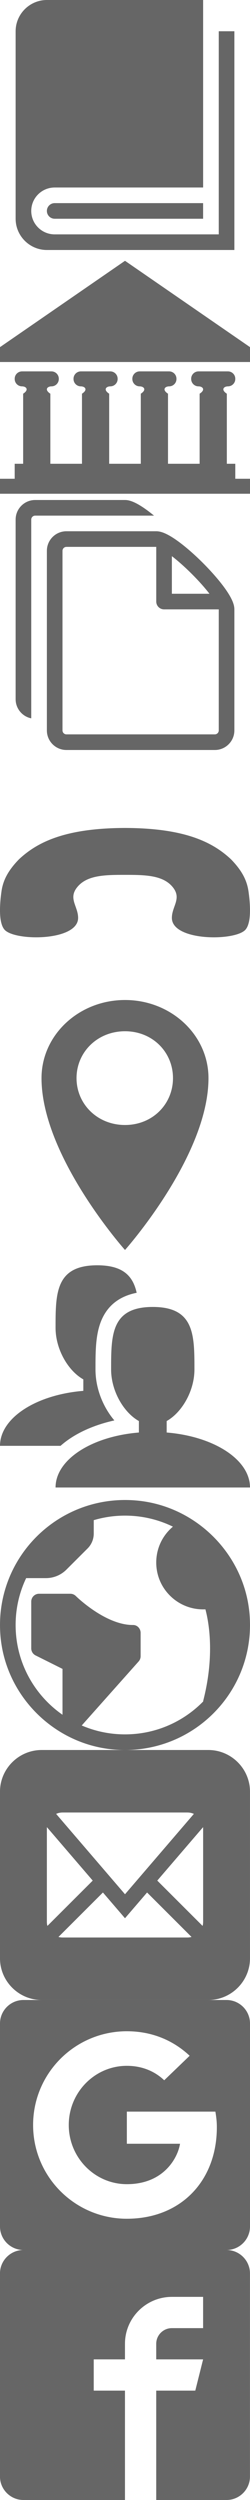 <?xml version="1.0" encoding="iso-8859-1"?>
<!-- Generator: Adobe Illustrator 19.0.0, SVG Export Plug-In . SVG Version: 6.00 Build 0)  -->
<svg version="1.1" id="icon-facebook2" xmlns="http://www.w3.org/2000/svg" xmlns:xlink="http://www.w3.org/1999/xlink" x="0px"
	 y="0px" viewBox="-619 141 40 400" style="enable-background:new -619 141 40 400;" xml:space="preserve">
<rect x="-619" y="501" style="display:none;fill:#F6D257;" width="40" height="40"/>
<path style="fill:#666666;" d="M-584,146v32.5h-26.25c-2.071,0-3.75-1.679-3.75-3.75s1.679-3.75,3.75-3.75h23.75v-30h-25
	c-2.75,0-5,2.25-5,5v30c0,2.75,2.25,5,5,5h30v-35H-584z"/>
<path style="fill:#666666;" d="M-610.248,173.5L-610.248,173.5c-0.001,0-0.001,0-0.002,0c-0.69,0-1.25,0.56-1.25,1.25
	s0.56,1.25,1.25,1.25c0.001,0,0.001,0,0.002,0l0,0h23.746v-2.5C-586.502,173.5-610.248,173.5-610.248,173.5z"/>
<path style="fill:#666666;" d="M-581.353,217.602v-2.398h-1.353v-11.21c-1-0.65-0.473-1.176,0.176-1.176l0,0
	c0.65,0,1.176-0.527,1.176-1.176v-0.045c0-0.65-0.527-1.176-1.176-1.176h-4.706c-0.65,0-1.176,0.527-1.176,1.176v0.045
	c0,0.65,0.527,1.176,1.176,1.176l0,0c0.65,0,1.176,0.527,0.176,1.176v11.21h-5.059v-11.21c-1-0.65-0.473-1.176,0.177-1.176l0,0
	c0.65,0,1.176-0.527,1.176-1.176v-0.045c0-0.65-0.527-1.176-1.176-1.176h-4.706c-0.65,0-1.177,0.527-1.177,1.176v0.045
	c0,0.65,0.527,1.176,1.177,1.176l0,0c0.65,0,1.176,0.527,0.176,1.176v11.21h-5.059v-11.21c-1-0.65-0.473-1.176,0.176-1.176l0,0
	c0.65,0,1.177-0.527,1.177-1.176v-0.045c0-0.65-0.527-1.176-1.177-1.176h-4.706c-0.65,0-1.176,0.527-1.176,1.176v0.045
	c0,0.65,0.527,1.176,1.176,1.176l0,0c0.65,0,1.177,0.527,0.177,1.176v11.21h-5.059v-11.21c-1-0.65-0.473-1.176,0.176-1.176l0,0
	c0.65,0,1.176-0.527,1.176-1.176v-0.045c0-0.65-0.527-1.176-1.176-1.176h-4.706c-0.65,0-1.176,0.527-1.176,1.176v0.045
	c0,0.65,0.527,1.176,1.176,1.176l0,0c0.65,0,1.176,0.527,0.176,1.176v11.21h-1.353v2.398H-619V220h40v-2.398H-581.353z"/>
<path style="fill:#666666;" d="M-599,182.728l20,13.813v2.382h-40v-2.382L-599,182.728z"/>
<path style="fill:#666666;" d="M-583.148,234.948c-0.868-1.183-2.077-2.566-3.405-3.895c-1.328-1.329-2.711-2.538-3.895-3.405
	C-592.463,226.171-593.44,226-594,226h-14.375c-1.723,0-3.125,1.402-3.125,3.125v28.75c0,1.723,1.402,3.125,3.125,3.125h23.75
	c1.723,0,3.125-1.402,3.125-3.125V238.5C-581.5,237.94-581.671,236.963-583.148,234.948z M-588.321,232.821
	c1.199,1.199,2.141,2.281,2.835,3.179h-6.014v-6.014C-590.602,230.681-589.52,231.622-588.321,232.821L-588.321,232.821z
	 M-584,257.875c0,0.339-0.286,0.625-0.625,0.625h-23.75c-0.339,0-0.625-0.286-0.625-0.625v-28.75c0-0.339,0.286-0.625,0.625-0.625
	c0,0,14.373,0,14.375,0v8.75c0,0.69,0.56,1.25,1.25,1.25h8.75V257.875z"/>
<path style="fill:#666666;" d="M-595.448,222.648C-597.463,221.171-598.44,221-599,221h-14.375c-1.723,0-3.125,1.402-3.125,3.125
	v28.75c0,1.509,1.075,2.772,2.5,3.062v-31.812c0-0.339,0.286-0.625,0.625-0.625h19.019
	C-594.733,223.191-595.099,222.904-595.448,222.648z"/>
<path style="fill:#666666;" d="M-579.259,283.472c0.313,2.167,0.516,5.132-0.456,6.267c-1.607,1.877-11.786,1.877-11.786-1.877
	c0-1.891,1.674-3.13,0.067-5.007c-1.581-1.846-4.415-1.876-7.567-1.877c-3.152-0.001-5.986,0.03-7.567,1.877
	c-1.607,1.877,0.067,3.116,0.067,5.007c0,3.753-10.179,3.753-11.786,1.877c-0.972-1.135-0.768-4.1-0.456-6.267
	c0.241-1.447,0.849-3.008,2.795-5l0,0c2.919-2.724,7.338-4.951,16.79-4.999v-0.001c0.052,0,0.104,0,0.156,0.001
	s0.104-0.001,0.156-0.001v0.001c9.452,0.048,13.871,2.274,16.79,4.999l0,0c1.946,1.992,2.554,3.553,2.795,5H-579.259z"/>
<path style="fill:#666666;" d="M-599,301c-7.378,0-13.358,5.596-13.358,12.5C-612.358,326-599,341-599,341s13.358-15,13.358-27.5
	C-585.642,306.596-591.622,301-599,301z M-599,321c-4.426,0-7.755-3.358-7.755-7.5s3.328-7.5,7.755-7.5s7.677,3.358,7.677,7.5
	S-594.574,321-599,321z"/>
<path style="fill:#666666;" d="M-592.333,370.202v-1.833c2.448-1.38,4.444-4.819,4.444-8.258c0-5.523,0-10-6.667-10
	c-6.667,0-6.667,4.477-6.667,10c0,3.44,1.996,6.878,4.444,8.258v1.833c-7.539,0.616-13.333,4.32-13.333,8.798H-579
	C-579,374.522-584.795,370.818-592.333,370.202z"/>
<path style="fill:#666666;" d="M-607.639,371.06c1.921-1.255,4.308-2.21,6.937-2.792c-0.523-0.618-0.996-1.307-1.406-2.049
	c-1.056-1.918-1.614-4.03-1.614-6.108c0-2.988,0-5.81,1.062-8.116c1.031-2.24,2.886-3.628,5.529-4.149
	c-0.588-2.656-2.151-4.401-6.313-4.401c-6.667,0-6.667,4.477-6.667,10c0,3.44,1.996,6.878,4.444,8.258v1.833
	c-7.539,0.616-13.333,4.32-13.333,8.798h9.688C-608.808,371.885-608.25,371.46-607.639,371.06z"/>
<path style="fill:#666666;" d="M-596.959,381.101c-12.649-1.252-23.192,9.29-21.939,21.939c0.927,9.36,8.498,16.931,17.858,17.858
	c12.649,1.252,23.192-9.29,21.939-21.939C-580.028,389.599-587.599,382.028-596.959,381.101z M-599,418.5
	c-2.459,0-4.8-0.508-6.923-1.424l9.107-10.246c0.204-0.229,0.316-0.525,0.316-0.831v-3.749c0-0.673-0.531-1.255-1.204-1.25
	c-4.428,0.032-9.116-4.588-9.162-4.634c-0.234-0.234-0.552-0.366-0.884-0.366h-5c-0.69,0-1.25,0.56-1.25,1.25v7.5
	c0,0.474,0.268,0.906,0.691,1.118l4.309,2.155v7.339c-4.533-3.162-7.5-8.415-7.5-14.362c0-2.684,0.605-5.227,1.685-7.5h3.165
	c1.228,0,2.405-0.488,3.273-1.356l3.395-3.395c0.628-0.628,0.981-1.48,0.981-2.369v-2.154c1.584-0.472,3.262-0.726,5-0.726
	c2.75,0,5.352,0.635,7.667,1.766c-0.162,0.137-0.319,0.28-0.471,0.431c-1.417,1.417-2.197,3.3-2.197,5.303s0.78,3.887,2.197,5.303
	c1.423,1.423,3.329,2.198,5.298,2.198c0.124,0,0.248-0.003,0.372-0.009c0.54,2.024,1.514,7.291-0.328,14.544
	c-0.017,0.068-0.027,0.136-0.033,0.204C-589.672,416.485-594.1,418.5-599,418.5L-599,418.5z"/>
<path style="fill:#666666;" d="M-585.668,421h-26.665c-3.667,0-6.668,2.999-6.668,6.666v26.666c0,3.667,3,6.667,6.668,6.667h26.665
	c3.669,0,6.667-3,6.667-6.667v-26.666c0-3.667-2.998-6.666-6.668-6.666L-585.668,421z M-609,431h20c0.357,0,0.703,0.077,1.021,0.221
	L-599,444.079l-11.021-12.858C-609.703,431.078-609.357,431-609,431z M-611.5,448.5v-15c0-0.052,0.002-0.104,0.005-0.156
	l7.331,8.552l-7.25,7.25C-611.47,448.938-611.5,448.721-611.5,448.5z M-589,451h-20c-0.221,0-0.438-0.03-0.646-0.086l7.114-7.114
	l3.532,4.121l3.532-4.121l7.114,7.114C-588.563,450.97-588.779,451-589,451z M-586.5,448.5c0,0.221-0.03,0.438-0.086,0.646
	l-7.25-7.25l7.331-8.552c0.003,0.052,0.005,0.104,0.005,0.156C-586.5,433.5-586.5,448.5-586.5,448.5z"/>
<path style="fill:#666666;" d="M-582.75,461h-32.5c-2.063,0-3.75,1.688-3.75,3.75v32.5c0,2.063,1.688,3.75,3.75,3.75h32.5
	c2.063,0,3.75-1.688,3.75-3.75v-32.5C-579,462.686-580.688,461-582.75,461z M-598.703,496c-8.289,0-15-6.711-15-15s6.711-15,15-15
	c4.047,0,7.438,1.477,10.047,3.922l-4.07,3.922c-1.117-1.07-3.063-2.313-5.977-2.313c-5.125,0-9.297,4.242-9.297,9.469
	c0,5.227,4.18,9.469,9.297,9.469c5.938,0,8.164-4.266,8.508-6.469h-8.508v-5.141h14.164c0.125,0.75,0.234,1.5,0.234,2.484
	c0.008,8.57-5.734,14.656-14.398,14.656V496z"/>
<path style="fill:#666666;" d="M-582.754,501h-32.5c-2.063,0-3.75,1.688-3.75,3.75v32.5c0,2.063,1.688,3.75,3.75,3.75h16.25v-17.5
	h-5v-5h5V516c0-4.133,3.367-7.5,7.5-7.5h5v5h-5c-1.375,0-2.5,1.125-2.5,2.5v2.5h7.5l-1.25,5h-6.25V541h11.25
	c2.063,0,3.75-1.688,3.75-3.75v-32.5C-579.004,502.686-580.692,501-582.754,501z"/>
</svg>
